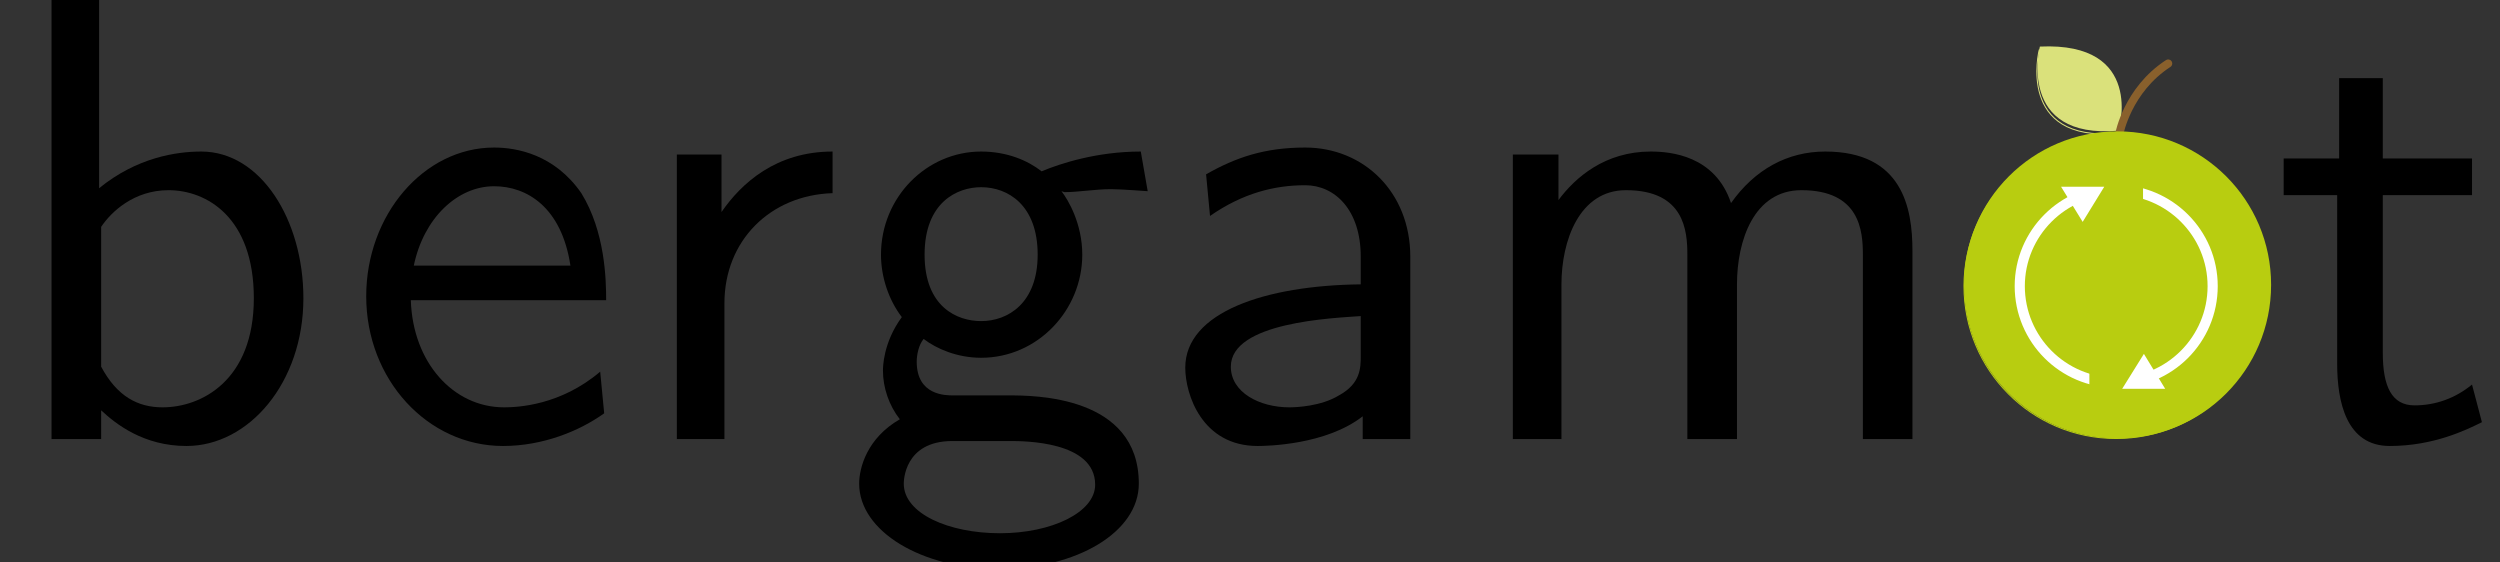 <?xml version="1.0" encoding="UTF-8"?>
<svg xmlns="http://www.w3.org/2000/svg" xmlns:xlink="http://www.w3.org/1999/xlink" width="39.396pt" height="8.856pt" viewBox="0 0 39.396 8.856" version="1.1">
<rect x="0" y="0" width="39.396" height="8.856" fill="#333333" stroke="none"/>
<defs>
<g>
<symbol overflow="visible" id="glyph0-0">
<path style="stroke:none;" d=""/>
</symbol>
<symbol overflow="visible" id="glyph0-1">
<path style="stroke:none;" d="M 1.562 -6.922 L 0.812 -6.922 L 0.812 0 L 1.594 0 L 1.594 -0.453 C 1.828 -0.234 2.266 0.109 2.938 0.109 C 3.922 0.109 4.781 -0.891 4.781 -2.219 C 4.781 -3.453 4.109 -4.531 3.172 -4.531 C 2.781 -4.531 2.156 -4.438 1.562 -3.953 Z M 1.594 -3.344 C 1.75 -3.578 2.109 -3.922 2.656 -3.922 C 3.25 -3.922 4 -3.5 4 -2.219 C 4 -0.922 3.172 -0.5 2.562 -0.5 C 2.172 -0.5 1.844 -0.672 1.594 -1.141 Z M 1.594 -3.344 "/>
</symbol>
<symbol overflow="visible" id="glyph0-2">
<path style="stroke:none;" d="M 4.125 -2.188 C 4.125 -2.516 4.109 -3.266 3.734 -3.875 C 3.312 -4.484 2.719 -4.594 2.359 -4.594 C 1.25 -4.594 0.344 -3.531 0.344 -2.25 C 0.344 -0.938 1.312 0.109 2.5 0.109 C 3.125 0.109 3.703 -0.125 4.094 -0.406 L 4.031 -1.062 C 3.406 -0.531 2.734 -0.5 2.516 -0.5 C 1.719 -0.5 1.078 -1.203 1.047 -2.188 Z M 1.094 -2.734 C 1.25 -3.484 1.781 -3.984 2.359 -3.984 C 2.875 -3.984 3.422 -3.656 3.562 -2.734 Z M 1.094 -2.734 "/>
</symbol>
<symbol overflow="visible" id="glyph0-3">
<path style="stroke:none;" d="M 1.562 -2.141 C 1.562 -3.125 2.281 -3.844 3.266 -3.875 L 3.266 -4.531 C 2.375 -4.531 1.828 -4.031 1.516 -3.578 L 1.516 -4.484 L 0.812 -4.484 L 0.812 0 L 1.562 0 Z M 1.562 -2.141 "/>
</symbol>
<symbol overflow="visible" id="glyph0-4">
<path style="stroke:none;" d="M 3.516 -3.891 C 3.734 -3.891 4 -3.938 4.25 -3.938 C 4.422 -3.938 4.812 -3.906 4.828 -3.906 L 4.719 -4.531 C 4.031 -4.531 3.453 -4.344 3.156 -4.219 C 2.938 -4.391 2.609 -4.531 2.203 -4.531 C 1.344 -4.531 0.625 -3.812 0.625 -2.906 C 0.625 -2.547 0.75 -2.188 0.953 -1.922 C 0.656 -1.516 0.656 -1.125 0.656 -1.078 C 0.656 -0.812 0.75 -0.531 0.922 -0.312 C 0.406 -0.016 0.281 0.453 0.281 0.703 C 0.281 1.453 1.266 2.047 2.484 2.047 C 3.703 2.047 4.688 1.469 4.688 0.703 C 4.688 -0.688 3.031 -0.688 2.641 -0.688 L 1.766 -0.688 C 1.641 -0.688 1.188 -0.688 1.188 -1.219 C 1.188 -1.328 1.219 -1.484 1.297 -1.578 C 1.5 -1.422 1.828 -1.281 2.203 -1.281 C 3.094 -1.281 3.797 -2.031 3.797 -2.906 C 3.797 -3.391 3.578 -3.766 3.469 -3.906 Z M 2.203 -1.859 C 1.828 -1.859 1.312 -2.078 1.312 -2.906 C 1.312 -3.734 1.828 -3.969 2.203 -3.969 C 2.625 -3.969 3.094 -3.688 3.094 -2.906 C 3.094 -2.141 2.625 -1.859 2.203 -1.859 Z M 2.656 0.031 C 2.875 0.031 4 0.031 4 0.719 C 4 1.156 3.312 1.484 2.5 1.484 C 1.688 1.484 0.984 1.172 0.984 0.703 C 0.984 0.672 0.984 0.031 1.75 0.031 Z M 2.656 0.031 "/>
</symbol>
<symbol overflow="visible" id="glyph0-5">
<path style="stroke:none;" d="M 3.984 -2.875 C 3.984 -3.891 3.25 -4.594 2.328 -4.594 C 1.688 -4.594 1.234 -4.438 0.766 -4.172 L 0.828 -3.516 C 1.344 -3.875 1.844 -4 2.328 -4 C 2.797 -4 3.203 -3.609 3.203 -2.875 L 3.203 -2.438 C 1.703 -2.422 0.438 -2 0.438 -1.125 C 0.438 -0.703 0.703 0.109 1.578 0.109 C 1.719 0.109 2.656 0.094 3.234 -0.359 L 3.234 0 L 3.984 0 Z M 3.203 -1.312 C 3.203 -1.125 3.203 -0.875 2.859 -0.688 C 2.578 -0.516 2.188 -0.5 2.078 -0.5 C 1.609 -0.5 1.156 -0.734 1.156 -1.141 C 1.156 -1.844 2.766 -1.906 3.203 -1.938 Z M 3.203 -1.312 "/>
</symbol>
<symbol overflow="visible" id="glyph0-6">
<path style="stroke:none;" d="M 7.109 -2.969 C 7.109 -3.641 6.953 -4.531 5.734 -4.531 C 5.141 -4.531 4.625 -4.25 4.25 -3.719 C 4 -4.469 3.297 -4.531 2.984 -4.531 C 2.266 -4.531 1.797 -4.125 1.531 -3.766 L 1.531 -4.484 L 0.812 -4.484 L 0.812 0 L 1.578 0 L 1.578 -2.438 C 1.578 -3.125 1.859 -3.922 2.594 -3.922 C 3.516 -3.922 3.562 -3.281 3.562 -2.906 L 3.562 0 L 4.344 0 L 4.344 -2.438 C 4.344 -3.125 4.609 -3.922 5.359 -3.922 C 6.281 -3.922 6.328 -3.281 6.328 -2.906 L 6.328 0 L 7.109 0 Z M 7.109 -2.969 "/>
</symbol>
<symbol overflow="visible" id="glyph0-7">
<path style="stroke:none;" d="M 1.75 -3.844 L 3.156 -3.844 L 3.156 -4.422 L 1.75 -4.422 L 1.75 -5.688 L 1.062 -5.688 L 1.062 -4.422 L 0.188 -4.422 L 0.188 -3.844 L 1.031 -3.844 L 1.031 -1.188 C 1.031 -0.594 1.172 0.109 1.859 0.109 C 2.547 0.109 3.062 -0.141 3.312 -0.266 L 3.156 -0.859 C 2.891 -0.641 2.578 -0.531 2.25 -0.531 C 1.891 -0.531 1.75 -0.828 1.75 -1.359 Z M 1.75 -3.844 "/>
</symbol>
</g>
<clipPath id="clip1">
  <path d="M 5 2 L 31 2 L 31 8.855 L 5 8.855 Z M 5 2 "/>
</clipPath>
<clipPath id="clip3">
  <path d="M 2 0.723 L 4 0.723 L 4 3 L 2 3 Z M 2 0.723 "/>
</clipPath>
<clipPath id="clip4">
  <path d="M 1 0.723 L 4 0.723 L 4 3 L 1 3 Z M 1 0.723 "/>
</clipPath>
<clipPath id="clip5">
  <path d="M 1 0.723 L 5.797 0.723 L 5.797 4 L 1 4 Z M 1 0.723 "/>
</clipPath>
<clipPath id="clip6">
  <path d="M 0.941 2 L 5.797 2 L 5.797 6.918 L 0.941 6.918 Z M 0.941 2 "/>
</clipPath>
<clipPath id="clip7">
  <path d="M 0.941 1 L 5.797 1 L 5.797 6.918 L 0.941 6.918 Z M 0.941 1 "/>
</clipPath>
<clipPath id="clip8">
  <path d="M 1 2 L 5 2 L 5 6.918 L 1 6.918 Z M 1 2 "/>
</clipPath>
<clipPath id="clip9">
  <path d="M 0.941 0.723 L 5.797 0.723 L 5.797 6.918 L 0.941 6.918 Z M 0.941 0.723 "/>
</clipPath>
<clipPath id="clip10">
  <path d="M 3 2 L 4 2 L 4 6.918 L 3 6.918 Z M 3 2 "/>
</clipPath>
<clipPath id="clip11">
  <path d="M 2 2 L 4 2 L 4 6.918 L 2 6.918 Z M 2 2 "/>
</clipPath>
<clipPath id="clip12">
  <path d="M 0.941 0.723 L 5.797 0.723 L 5.797 6 L 0.941 6 Z M 0.941 0.723 "/>
</clipPath>
<clipPath id="clip13">
  <path d="M 3 5 L 5 5 L 5 6.918 L 3 6.918 Z M 3 5 "/>
</clipPath>
<clipPath id="clip14">
  <path d="M 1 3 L 5.797 3 L 5.797 6.918 L 1 6.918 Z M 1 3 "/>
</clipPath>
<clipPath id="clip2">
  <rect x="0" y="0" width="6" height="7"/>
</clipPath>
<g id="surface5" clip-path="url(#clip2)">
<g clip-path="url(#clip3)" clip-rule="nonzero">
<path style=" stroke:none;fill-rule:nonzero;fill:rgb(85.489%,88.234%,48.235%);fill-opacity:1;" d="M 2.145 0.734 C 2.145 0.734 1.773 2.203 3.387 2.059 C 3.387 2.059 3.809 0.656 2.145 0.734 "/>
</g>
<g clip-path="url(#clip4)" clip-rule="nonzero">
<path style="fill:none;stroke-width:1;stroke-linecap:butt;stroke-linejoin:miter;stroke:rgb(85.881%,88.234%,48.235%);stroke-opacity:1;stroke-miterlimit:10;" d="M 74.63 383.186 C 74.63 383.186 51.638 292.186 151.593 301.14 C 151.593 301.14 177.732 388.027 74.63 383.186 Z M 74.63 383.186 " transform="matrix(0.016,0,0,-0.016,0.94,6.919)"/>
</g>
<g clip-path="url(#clip5)" clip-rule="nonzero">
<path style="fill:none;stroke-width:8;stroke-linecap:round;stroke-linejoin:miter;stroke:rgb(53.725%,37.646%,17.255%);stroke-opacity:1;stroke-miterlimit:10;" d="M 153.53 300.414 C 153.53 300.414 161.516 343.736 201.692 369.875 " transform="matrix(0.016,0,0,-0.016,0.94,6.919)"/>
</g>
<g clip-path="url(#clip6)" clip-rule="nonzero">
<path style=" stroke:none;fill-rule:nonzero;fill:rgb(72.156%,80.391%,6.274%);fill-opacity:1;" d="M 5.789 4.488 C 5.789 5.828 4.707 6.91 3.367 6.91 C 2.031 6.91 0.949 5.828 0.949 4.488 C 0.949 3.152 2.031 2.07 3.367 2.07 C 4.707 2.07 5.789 3.152 5.789 4.488 "/>
</g>
<g clip-path="url(#clip7)" clip-rule="nonzero">
<path style="fill:none;stroke-width:1;stroke-linecap:butt;stroke-linejoin:miter;stroke:rgb(72.156%,80.391%,6.274%);stroke-opacity:1;stroke-miterlimit:10;" d="M 300.438 150.602 C 300.438 67.588 233.397 0.548 150.383 0.548 C 67.612 0.548 0.571 67.588 0.571 150.602 C 0.571 233.374 67.612 300.414 150.383 300.414 C 233.397 300.414 300.438 233.374 300.438 150.602 Z M 300.438 150.602 " transform="matrix(0.016,0,0,-0.016,0.94,6.919)"/>
</g>
<g clip-path="url(#clip8)" clip-rule="nonzero">
<path style=" stroke:none;fill-rule:nonzero;fill:rgb(72.156%,80.391%,6.274%);fill-opacity:1;" d="M 4.902 4.488 C 4.902 5.336 4.215 6.023 3.367 6.023 C 2.523 6.023 1.836 5.336 1.836 4.488 C 1.836 3.645 2.523 2.957 3.367 2.957 C 4.215 2.957 4.902 3.645 4.902 4.488 "/>
</g>
<g clip-path="url(#clip9)" clip-rule="nonzero">
<path style="fill:none;stroke-width:10;stroke-linecap:butt;stroke-linejoin:miter;stroke:rgb(100%,100%,100%);stroke-opacity:1;stroke-miterlimit:10;" d="M 245.498 150.602 C 245.498 98.083 202.902 55.487 150.383 55.487 C 98.106 55.487 55.51 98.083 55.51 150.602 C 55.51 202.879 98.106 245.475 150.383 245.475 C 202.902 245.475 245.498 202.879 245.498 150.602 Z M 245.498 150.602 " transform="matrix(0.016,0,0,-0.016,0.94,6.919)"/>
</g>
<g clip-path="url(#clip10)" clip-rule="nonzero">
<path style=" stroke:none;fill-rule:nonzero;fill:rgb(72.156%,80.391%,6.274%);fill-opacity:1;" d="M 3.023 2.414 L 3.715 2.414 L 3.715 6.562 L 3.023 6.562 Z M 3.023 2.414 "/>
</g>
<g clip-path="url(#clip11)" clip-rule="nonzero">
<path style="fill:none;stroke-width:10;stroke-linecap:butt;stroke-linejoin:miter;stroke:rgb(72.156%,80.391%,6.274%);stroke-opacity:1;stroke-miterlimit:10;" d="M 129.085 279.116 L 171.923 279.116 L 171.923 22.088 L 129.085 22.088 Z M 129.085 279.116 " transform="matrix(0.016,0,0,-0.016,0.94,6.919)"/>
</g>
<path style=" stroke:none;fill-rule:nonzero;fill:rgb(100%,100%,100%);fill-opacity:1;" d="M 3.035 2.988 L 2.637 2.988 L 2.836 3.312 Z M 3.035 2.988 "/>
<g clip-path="url(#clip12)" clip-rule="nonzero">
<path style="fill:none;stroke-width:10;stroke-linecap:butt;stroke-linejoin:miter;stroke:rgb(100%,100%,100%);stroke-opacity:1;stroke-miterlimit:10;" d="M 129.811 243.539 L 105.125 243.539 L 117.468 223.451 Z M 129.811 243.539 " transform="matrix(0.016,0,0,-0.016,0.94,6.919)"/>
</g>
<g clip-path="url(#clip13)" clip-rule="nonzero">
<path style=" stroke:none;fill-rule:nonzero;fill:rgb(100%,100%,100%);fill-opacity:1;" d="M 3.609 6.039 L 4.004 6.039 L 3.809 5.719 Z M 3.609 6.039 "/>
</g>
<g clip-path="url(#clip14)" clip-rule="nonzero">
<path style="fill:none;stroke-width:10;stroke-linecap:butt;stroke-linejoin:miter;stroke:rgb(100%,100%,100%);stroke-opacity:1;stroke-miterlimit:10;" d="M 165.389 54.519 L 189.833 54.519 L 177.732 74.365 Z M 165.389 54.519 " transform="matrix(0.016,0,0,-0.016,0.94,6.919)"/>
</g>
</g>
<clipPath id="clip15">
  <path d="M 35 1 L 39.395 1 L 39.395 8 L 35 8 Z M 35 1 "/>
</clipPath>
</defs>
<g id="surface1">
<g style="fill:rgb(0%,0%,0%);fill-opacity:1;">
  <use xlink:href="#glyph0-1" x="0" y="6.919"/>
</g>
<g clip-path="url(#clip1)" clip-rule="nonzero">
<g style="fill:rgb(0%,0%,0%);fill-opacity:1;">
  <use xlink:href="#glyph0-2" x="5.427" y="6.919"/>
  <use xlink:href="#glyph0-3" x="9.854" y="6.919"/>
  <use xlink:href="#glyph0-4" x="13.258" y="6.919"/>
  <use xlink:href="#glyph0-5" x="18.24" y="6.919"/>
  <use xlink:href="#glyph0-6" x="23.028" y="6.919"/>
</g>
</g>
<use xlink:href="#surface5" transform="matrix(1,0,0,1,30,-0)"/>
<g clip-path="url(#clip15)" clip-rule="nonzero">
<g style="fill:rgb(0%,0%,0%);fill-opacity:1;">
  <use xlink:href="#glyph0-7" x="35.799" y="6.919"/>
</g>
</g>
</g>
</svg>
